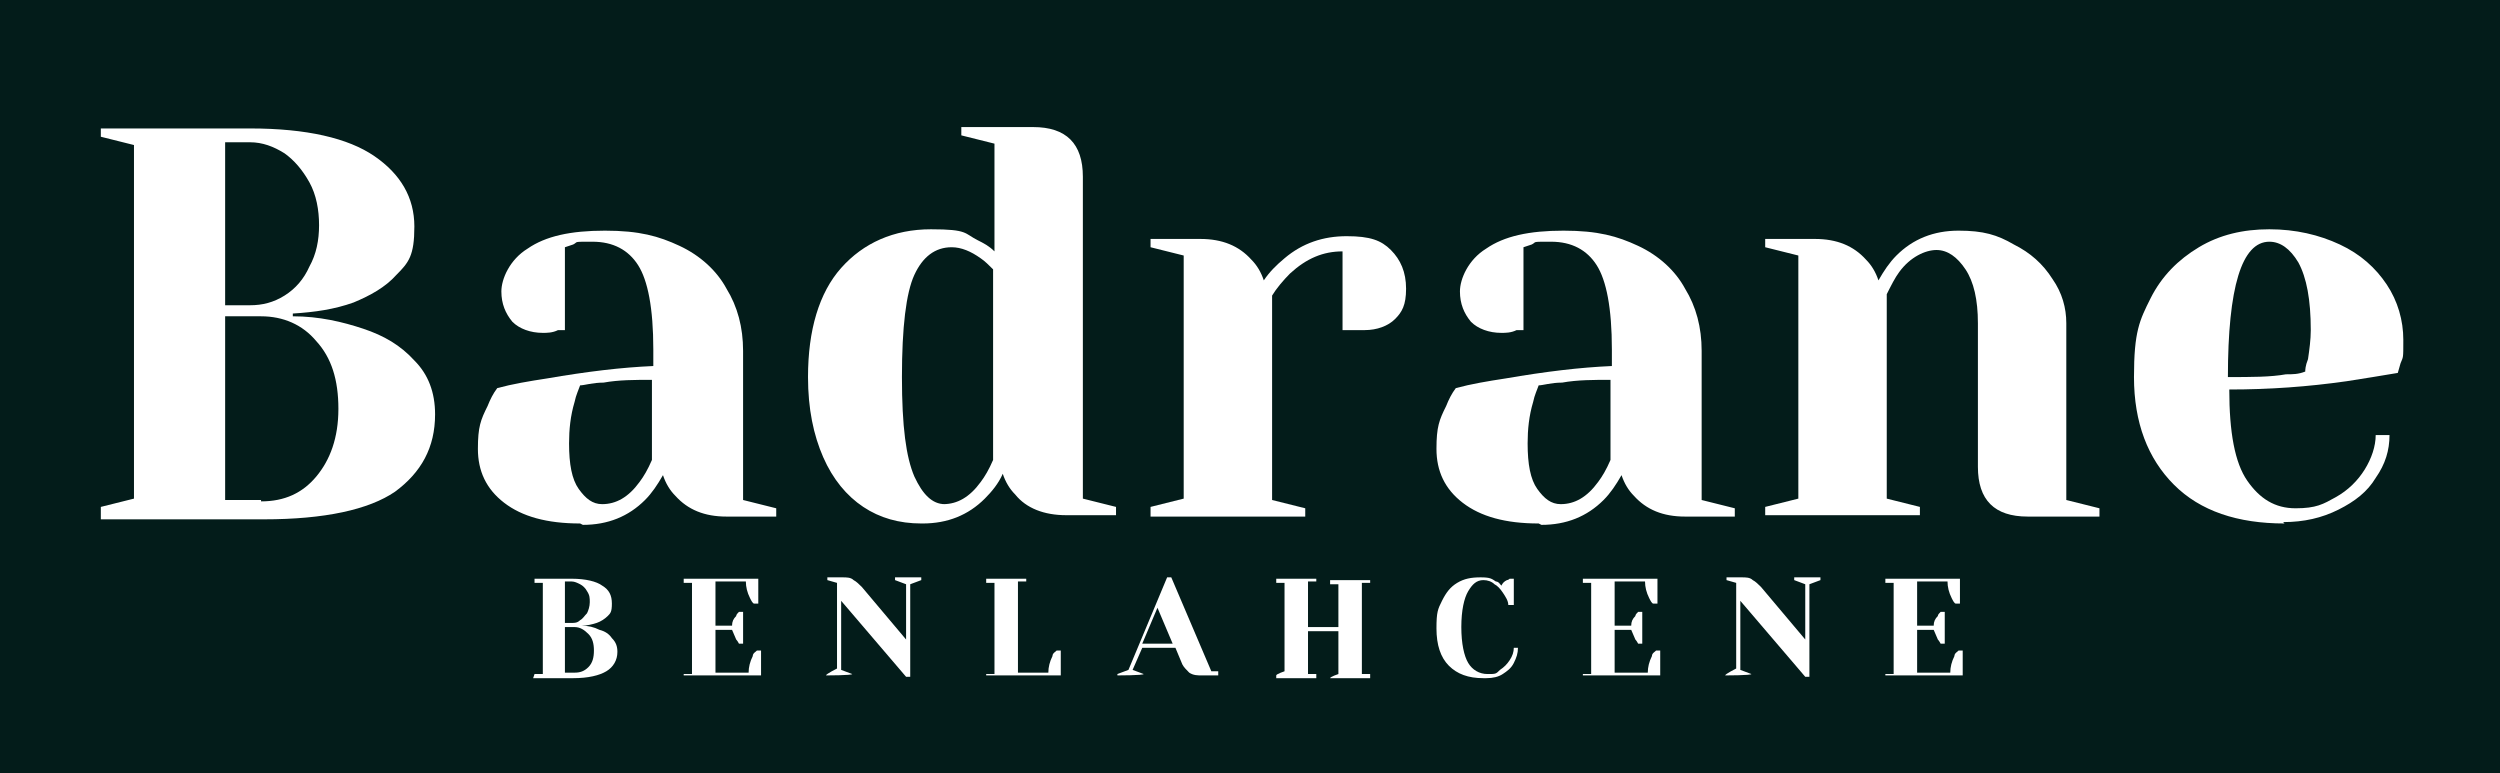 <?xml version="1.0" encoding="UTF-8"?>
<svg id="Layer_1" xmlns="http://www.w3.org/2000/svg" xmlns:xlink="http://www.w3.org/1999/xlink" version="1.1" viewBox="0 0 181 56">
  <rect x="0" y="0" width="181" height="56" fill="#808080" stroke="none"/>
  <!-- Generator: Adobe Illustrator 29.2.1, SVG Export Plug-In . SVG Version: 2.1.0 Build 116)  -->
  <defs>
    <style>
      .st0 {
        fill: none;
      }

      .st1 {
        fill: #031c1a;
      }

      .st2 {
        clip-path: url(#clippath-1);
      }

      .st3 {
        fill: #fff;
      }

      .st4 {
        clip-path: url(#clippath);
      }
    </style>
    <clipPath id="clippath">
      <rect class="st0" x="1.9" width="176.8" height="54.7"/>
    </clipPath>
    <clipPath id="clippath-1">
      <rect class="st0" width="181" height="56"/>
    </clipPath>
  </defs>
  <g class="st4">
    <g>
      <path class="st3" d="M1.9,0h176.8v54.7H1.9V0Z"/>
      <path class="st3" d="M1.9,0h176.8v54.7H1.9V0Z"/>
    </g>
  </g>
  <g class="st2">
    <path class="st1" d="M0,0h181.1v56H0V0Z"/>
  </g>
  <path class="st3" d="M7.3,36.7l2.4-.6V10.5l-2.4-.6v-.6h10.8c4.1,0,7.1.7,9,2,1.9,1.3,2.9,3,2.9,5.1s-.4,2.6-1.3,3.5c-.8.9-1.9,1.5-3.1,2-1.4.5-2.8.7-4.4.8v.2c1.9,0,3.6.4,5.1.9,1.5.5,2.7,1.2,3.7,2.3,1,1,1.5,2.3,1.5,3.9,0,2.4-1,4.2-2.9,5.6-1.9,1.3-5.1,2-9.5,2H7.3v-.6ZM18.1,22.1c.9,0,1.7-.2,2.5-.7.8-.5,1.4-1.2,1.8-2.1.5-.9.7-1.9.7-3s-.2-2.2-.7-3.1c-.5-.9-1.1-1.6-1.8-2.1-.8-.5-1.6-.8-2.5-.8h-1.8v11.8h1.8ZM18.9,36.3c1.7,0,3-.6,4-1.8,1-1.2,1.6-2.8,1.6-4.9s-.5-3.7-1.6-4.9c-1-1.2-2.4-1.8-4-1.8h-2.6v13.3h2.6Z"/>
  <path class="st3" d="M42,37.9c-2.4,0-4.2-.5-5.5-1.5-1.3-1-1.9-2.3-1.9-3.9s.2-2.1.7-3.1c.2-.5.4-.9.7-1.3,1.1-.3,2.3-.5,3.6-.7,2.9-.5,5.4-.8,7.7-.9v-1.2c0-3-.4-5-1.1-6.1-.7-1.1-1.8-1.7-3.3-1.7s-1,0-1.4.2l-.6.2v6h-.5c-.4.2-.8.2-1.1.2-.9,0-1.7-.3-2.2-.8-.5-.6-.8-1.3-.8-2.2s.6-2.3,1.9-3.1c1.3-.9,3.1-1.3,5.6-1.3s3.9.4,5.4,1.1c1.5.7,2.7,1.8,3.4,3.1.8,1.3,1.2,2.8,1.2,4.5v10.8l2.4.6v.6h-3.6c-1.6,0-2.8-.5-3.7-1.5-.4-.4-.7-.9-.9-1.5-.4.7-.8,1.3-1.3,1.8-1.2,1.2-2.7,1.8-4.5,1.8ZM43.6,36.5c1,0,1.9-.5,2.7-1.6.3-.4.6-.9.9-1.6v-5.8c-1.2,0-2.4,0-3.5.2-.8,0-1.4.2-1.7.2-.1.3-.3.7-.4,1.2-.3,1-.4,2-.4,3,0,1.5.2,2.6.7,3.3.5.7,1,1.1,1.7,1.1Z"/>
  <path class="st3" d="M66.7,37.9c-1.6,0-3-.4-4.2-1.2-1.2-.8-2.2-2-2.9-3.6-.7-1.6-1.1-3.5-1.1-5.8,0-3.4.8-6.1,2.4-7.9,1.6-1.8,3.8-2.8,6.5-2.8s2.4.3,3.4.8c.4.2.8.4,1.2.8v-7.8l-2.4-.6v-.6h5.2c2.4,0,3.6,1.2,3.6,3.6v23.3l2.4.6v.6h-3.6c-1.6,0-2.9-.5-3.7-1.5-.4-.4-.7-.9-.9-1.5-.3.7-.8,1.3-1.3,1.8-1.2,1.2-2.7,1.8-4.5,1.8ZM68.3,36.5c1,0,1.9-.5,2.7-1.6.3-.4.6-.9.9-1.6v-13.8c-.3-.3-.6-.6-.9-.8-.7-.5-1.4-.8-2.1-.8-1.2,0-2.1.7-2.7,2-.6,1.3-.9,3.8-.9,7.4s.3,5.8.9,7.2c.6,1.3,1.3,2,2.2,2Z"/>
  <path class="st3" d="M83.3,36.7l2.4-.6v-17.6l-2.4-.6v-.6h3.6c1.6,0,2.8.5,3.7,1.5.4.4.7.9.9,1.5.4-.6.9-1.1,1.5-1.6,1.3-1.1,2.8-1.6,4.5-1.6s2.5.3,3.2,1c.7.7,1.1,1.6,1.1,2.8s-.3,1.7-.8,2.2c-.5.5-1.3.8-2.2.8s-.8,0-1.1,0h-.5v-5.7c-1.4,0-2.6.5-3.8,1.6-.5.5-1,1.1-1.3,1.6v14.8l2.4.6v.6h-11.2v-.6Z"/>
  <path class="st3" d="M111.4,37.9c-2.4,0-4.2-.5-5.5-1.5-1.3-1-1.9-2.3-1.9-3.9s.2-2.1.7-3.1c.2-.5.4-.9.7-1.3,1.1-.3,2.3-.5,3.6-.7,2.9-.5,5.4-.8,7.7-.9v-1.2c0-3-.4-5-1.1-6.1-.7-1.1-1.8-1.7-3.3-1.7s-1,0-1.4.2l-.6.2v6h-.5c-.4.2-.8.2-1.1.2-.9,0-1.7-.3-2.2-.8-.5-.6-.8-1.3-.8-2.2s.6-2.3,1.9-3.1c1.3-.9,3.1-1.3,5.6-1.3s3.9.4,5.4,1.1c1.5.7,2.7,1.8,3.4,3.1.8,1.3,1.2,2.8,1.2,4.5v10.8l2.4.6v.6h-3.6c-1.6,0-2.8-.5-3.7-1.5-.4-.4-.7-.9-.9-1.5-.4.7-.8,1.3-1.3,1.8-1.2,1.2-2.7,1.8-4.5,1.8ZM113,36.5c1,0,1.9-.5,2.7-1.6.3-.4.6-.9.9-1.6v-5.8c-1.2,0-2.4,0-3.5.2-.8,0-1.4.2-1.7.2-.1.3-.3.7-.4,1.2-.3,1-.4,2-.4,3,0,1.5.2,2.6.7,3.3.5.7,1,1.1,1.7,1.1Z"/>
  <path class="st3" d="M127.8,36.7l2.4-.6v-17.6l-2.4-.6v-.6h3.6c1.6,0,2.8.5,3.7,1.5.4.4.7.9.9,1.5.4-.7.8-1.3,1.3-1.8,1.2-1.2,2.7-1.8,4.5-1.8s2.8.3,4,1c1.2.6,2.1,1.4,2.8,2.5.7,1,1,2.1,1,3.2v12.8l2.4.6v.6h-5.2c-2.4,0-3.6-1.2-3.6-3.6v-10.4c0-1.7-.3-3-.9-3.9-.6-.9-1.3-1.4-2.1-1.4s-1.9.5-2.7,1.6c-.3.4-.6,1-.9,1.6v14.8l2.4.6v.6h-11.2v-.6Z"/>
  <path class="st3" d="M165.4,37.9c-3.4,0-6.1-.9-8-2.8-1.9-1.9-2.9-4.5-2.9-7.8s.4-4.1,1.2-5.7c.8-1.6,2-2.8,3.5-3.7,1.5-.9,3.2-1.3,5.1-1.3s3.6.4,5.1,1.1c1.5.7,2.6,1.7,3.4,2.9.8,1.2,1.2,2.6,1.2,4s0,1.2-.2,1.7l-.2.7c-1.2.2-2.4.4-3.7.6-2.8.4-5.6.6-8.5.6,0,3.1.4,5.3,1.3,6.6.9,1.3,2,2,3.5,2s2-.3,2.9-.8c.9-.5,1.6-1.2,2.1-2,.5-.8.8-1.7.8-2.5h1c0,1.1-.3,2.1-1,3.1-.6,1-1.5,1.7-2.7,2.3-1.2.6-2.5.9-4,.9ZM161.3,27.3c1.7,0,3.1,0,4.2-.2.5,0,.9,0,1.4-.2,0-.1,0-.4.2-.9.1-.7.2-1.4.2-2.1,0-2.2-.3-3.8-.9-4.9-.6-1-1.3-1.5-2.1-1.5-2,0-3,3.3-3,9.8Z"/>
  <path class="st3" d="M38.7,48.8h.6v-6.6h-.6v-.3h2.7c1,0,1.8.2,2.2.5.5.3.7.7.7,1.3s-.1.7-.3.9c-.2.2-.5.4-.8.5-.3.1-.7.2-1.1.2h0c.5,0,.9.1,1.3.3.4.1.7.3.9.6.3.3.4.6.4,1,0,.6-.3,1.1-.8,1.4-.5.3-1.3.5-2.4.5h-2.9ZM41.4,45.1c.2,0,.4,0,.6-.2.2-.1.3-.3.5-.5.1-.2.2-.5.2-.8s0-.5-.2-.8c-.1-.2-.3-.4-.5-.5-.2-.1-.4-.2-.6-.2h-.5v3h.5ZM41.6,48.7c.4,0,.7-.1,1-.4.3-.3.4-.7.4-1.2s-.1-.9-.4-1.2c-.3-.3-.6-.5-1-.5h-.7v3.3h.7Z"/>
  <path class="st3" d="M49.5,48.8h.6v-6.6h-.6v-.3h5.4v1.8h-.3c-.1,0-.2-.2-.3-.4-.2-.4-.3-.8-.3-1.2h-2.2v3.2h1.2c0-.3.1-.5.3-.7,0-.1.1-.2.2-.3h.3v2.3h-.3c0,0-.1-.2-.2-.3-.1-.2-.2-.5-.3-.7h-1.2v3.1h2.4c0-.4.1-.8.3-1.2,0-.2.2-.3.3-.4h.3v1.8h-5.6Z"/>
  <path class="st3" d="M60.9,43.6v4.9l.8.3h0c0,.1-1.9.1-1.9.1h0c0-.1.8-.5.8-.5v-6.2l-.7-.2v-.2h1.1c.3,0,.6,0,.8.2.2.1.4.3.6.5l3.2,3.8v-4l-.8-.3v-.2h1.9v.2l-.8.3v6.7h-.3l-4.7-5.5Z"/>
  <path class="st3" d="M71.4,48.8h.6v-6.6h-.6v-.3h2.9v.2h-.6v6.6h2.2c0-.4.1-.8.3-1.2,0-.2.2-.3.3-.4h.3v1.8h-5.4Z"/>
  <path class="st3" d="M80.9,48.8l.8-.3,2.8-6.7h.3l2.9,6.8h.5v.3h-1.2c-.3,0-.6,0-.9-.2-.2-.2-.4-.4-.5-.6l-.5-1.2h-2.4l-.7,1.6.8.3h0c0,.1-1.9.1-1.9.1h0ZM82.7,46.6h2.2l-1.1-2.6-1.1,2.6Z"/>
  <path class="st3" d="M92.4,48.9h0c0-.1.6-.3.6-.3v-6.4h-.6v-.3h2.9v.2h-.6v3.3h2.2v-3.1h-.6v-.3h2.9v.2h-.6v6.6h.6v.3h-2.9c0-.1.6-.3.6-.3v-3.1h-2.2v3.1h.6v.3h-2.9Z"/>
  <path class="st3" d="M107.4,49.1c-1.1,0-1.9-.3-2.5-.9-.6-.6-.9-1.5-.9-2.7s.1-1.4.4-2c.3-.6.6-1,1.1-1.3.5-.3,1-.4,1.7-.4s.8.1,1.1.3c.2,0,.3.2.4.3.1-.2.2-.3.4-.4.1,0,.2-.1.2-.1h.3v1.9h-.4c0-.3-.2-.6-.4-.9-.2-.3-.4-.5-.6-.6-.2-.2-.5-.3-.8-.3-.5,0-.8.3-1.1.8-.3.5-.5,1.4-.5,2.6s.2,2.1.5,2.6c.3.5.8.8,1.4.8s.6,0,.9-.3c.3-.2.5-.4.7-.7.2-.3.3-.6.3-.9h.3c0,.4-.1.7-.3,1.1s-.5.6-.8.8c-.3.2-.7.3-1.2.3Z"/>
  <path class="st3" d="M114.6,48.8h.6v-6.6h-.6v-.3h5.4v1.8h-.3c-.1,0-.2-.2-.3-.4-.2-.4-.3-.8-.3-1.2h-2.2v3.2h1.2c0-.3.1-.5.3-.7,0-.1.1-.2.2-.3h.3v2.3h-.3c0,0-.1-.2-.2-.3-.1-.2-.2-.5-.3-.7h-1.2v3.1h2.4c0-.4.1-.8.3-1.2,0-.2.2-.3.3-.4h.3v1.8h-5.6Z"/>
  <path class="st3" d="M126,43.6v4.9l.8.3h0c0,.1-1.9.1-1.9.1h0c0-.1.8-.5.8-.5v-6.2l-.7-.2v-.2h1.1c.3,0,.6,0,.8.2.2.1.4.3.6.5l3.2,3.8v-4l-.8-.3v-.2h1.9v.2l-.8.3v6.7h-.3l-4.7-5.5Z"/>
  <path class="st3" d="M136.5,48.8h.6v-6.6h-.6v-.3h5.4v1.8h-.3c-.1,0-.2-.2-.3-.4-.2-.4-.3-.8-.3-1.2h-2.2v3.2h1.2c0-.3.1-.5.3-.7,0-.1.1-.2.2-.3h.3v2.3h-.3c0,0-.1-.2-.2-.3-.1-.2-.2-.5-.3-.7h-1.2v3.1h2.4c0-.4.1-.8.3-1.2,0-.2.2-.3.3-.4h.3v1.8h-5.6Z"/>
</svg>